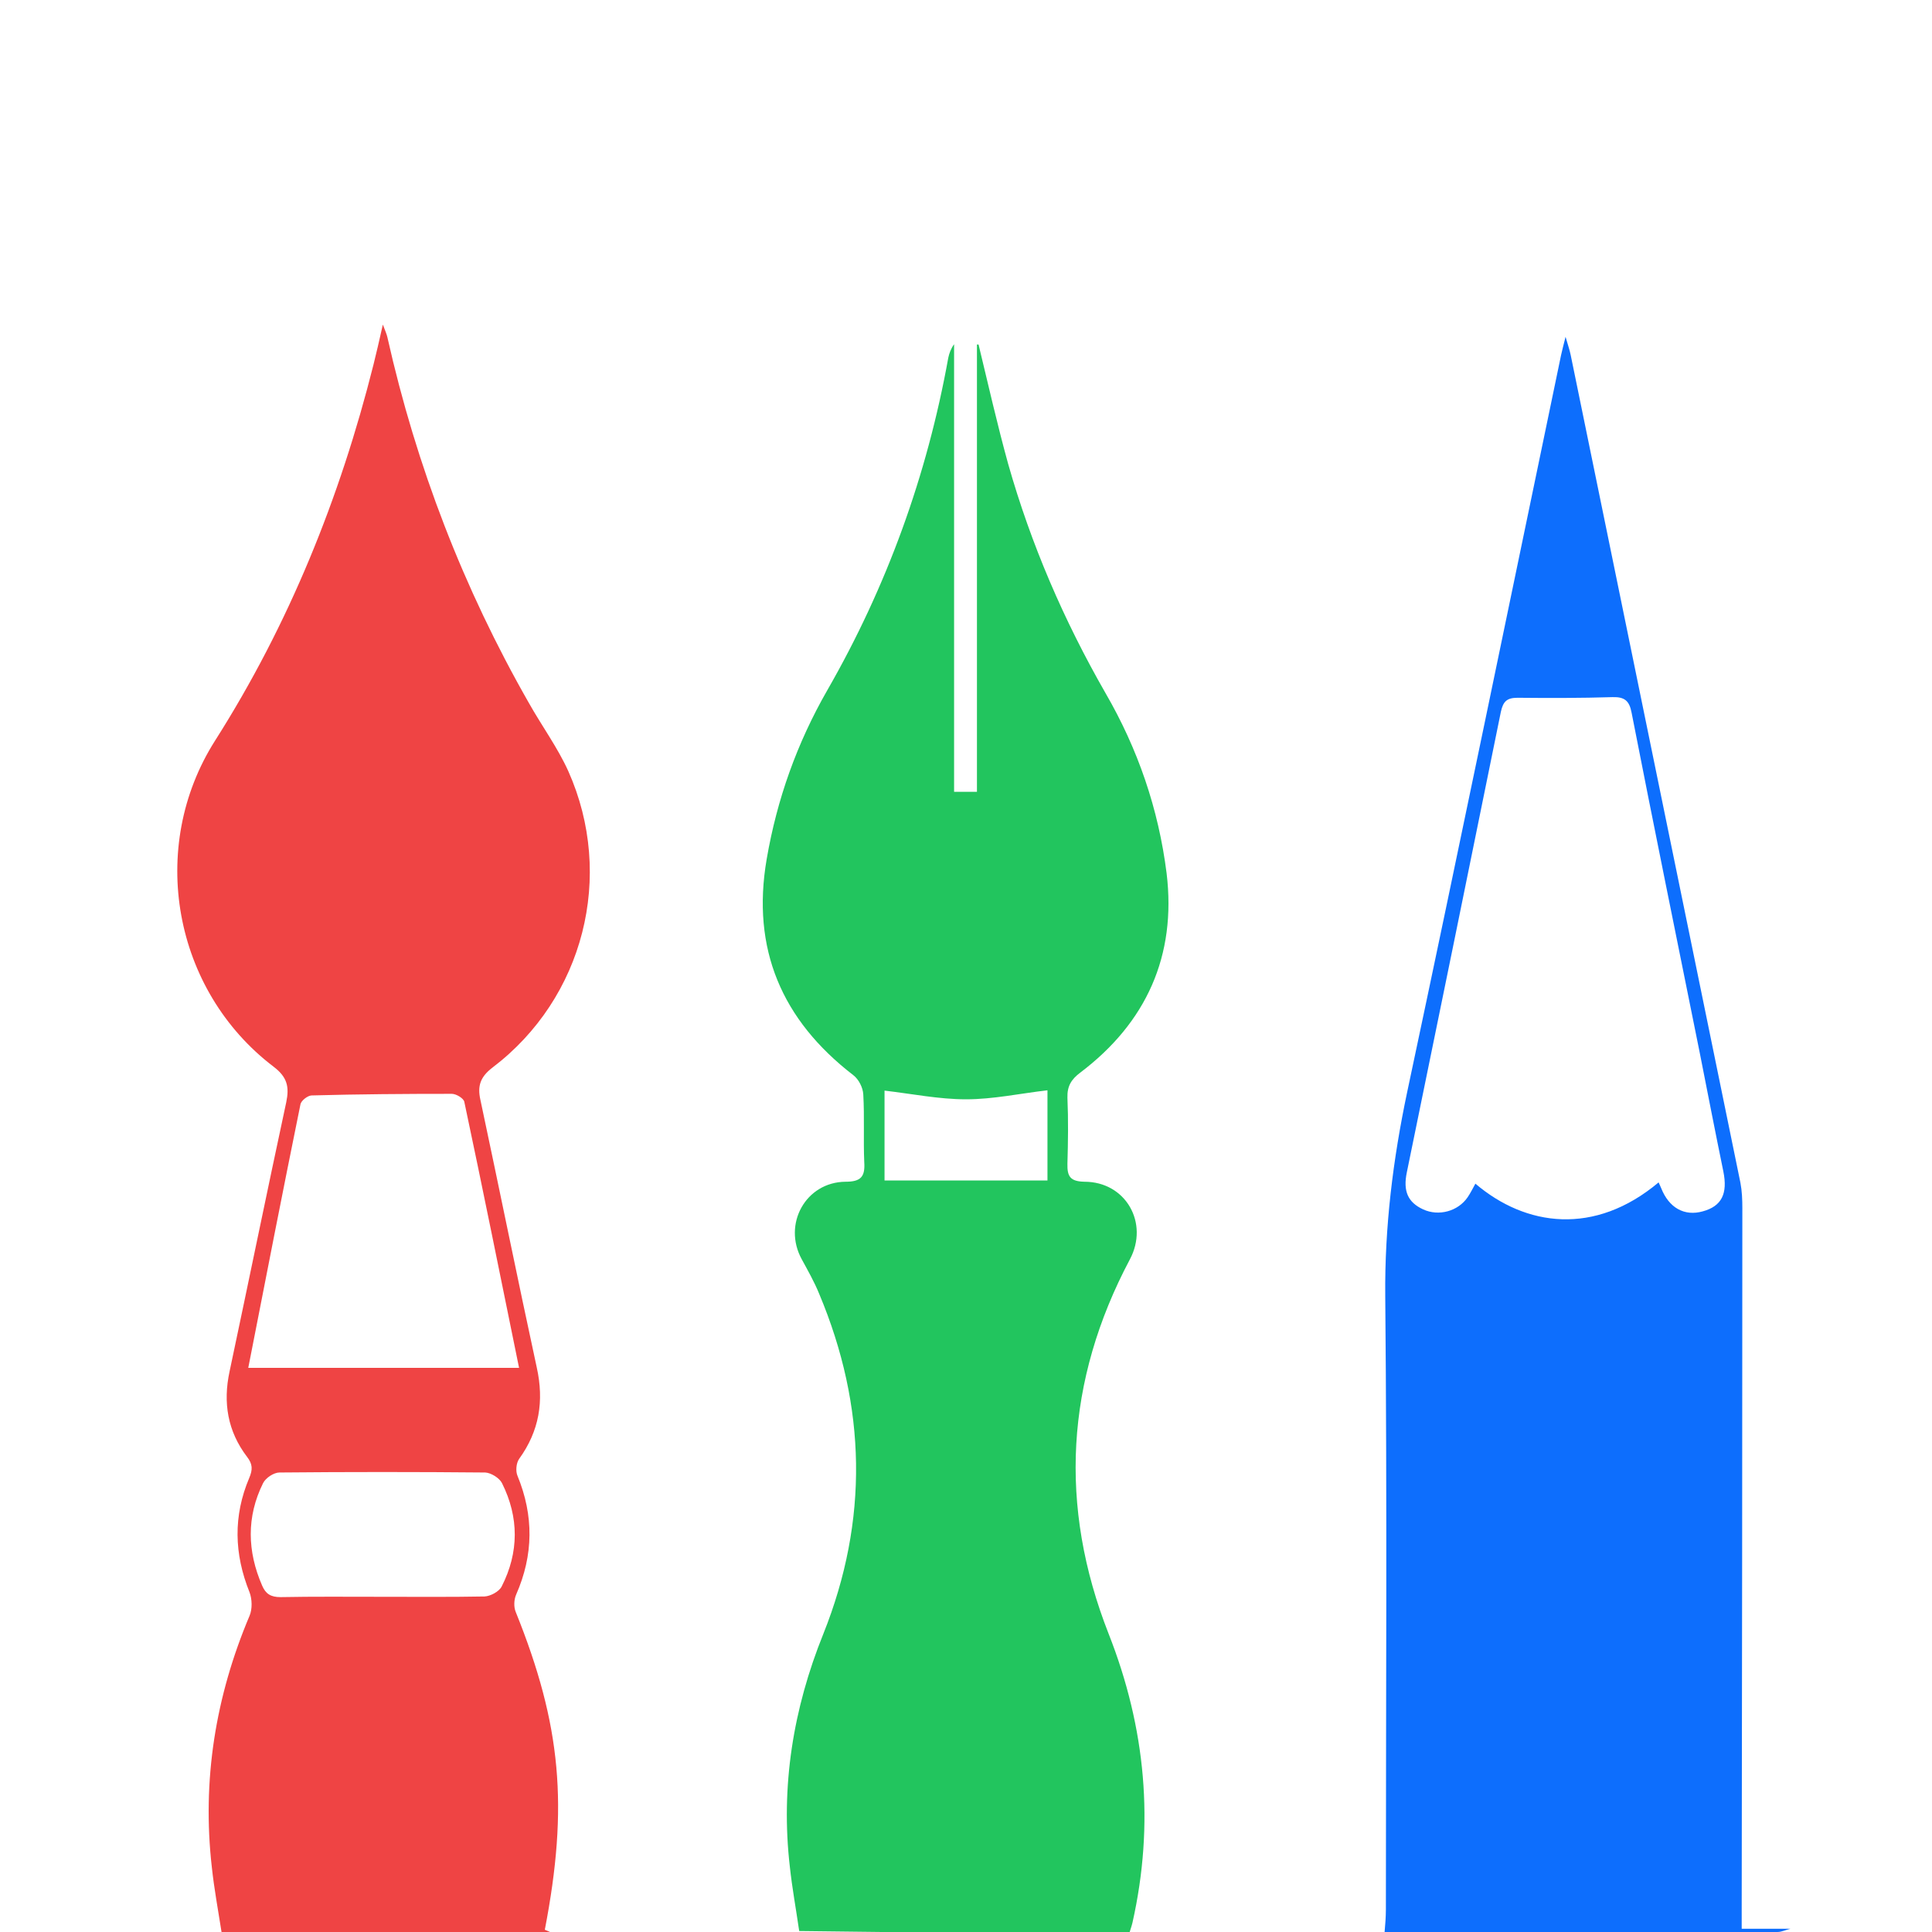 <?xml version="1.0" encoding="utf-8"?>
<!-- Generator: Adobe Illustrator 24.3.0, SVG Export Plug-In . SVG Version: 6.00 Build 0)  -->
<svg version="1.1" id="Capa_1" xmlns="http://www.w3.org/2000/svg" xmlns:xlink="http://www.w3.org/1999/xlink" x="0px" y="0px"
	 viewBox="0 0 600 600" style="enable-background:new 0 0 600 600;" xml:space="preserve">
<style type="text/css">
	.st0{fill:#22C55E;}
	.st1{fill:#0D6EFD;}
	.st2{fill:#EF4444;}
</style>
<g>
	<path class="st0" d="M248.2,599.7c-1-6.9-2.2-13.4-2.9-19.9c-2.9-25,1-49.1,10.4-72.4c14.1-35.3,13.4-70.6-1.3-105.6
		c-1.5-3.7-3.5-7.2-5.4-10.7c-6-10.9,1.2-24,13.6-24.1c4.8,0,6.1-1.6,5.8-6.1c-0.3-7,0.1-14-0.3-21c-0.1-2.1-1.4-4.7-3.1-6
		c-22.2-17.1-31.7-39.2-26.9-67.1c3.2-18.6,9.4-36,18.8-52.4c18.5-32.2,31-66.7,37.6-103.3c0.3-1.4,0.8-2.8,1.8-4.2
		c0,46.2,0,92.4,0,139c2.4,0,4.5,0,7.1,0c0-46.4,0-92.6,0-138.9c0.2,0,0.3,0,0.5,0c3,12.4,5.8,24.8,9.2,37.1
		c7.1,25,17.3,48.6,30.2,71.1c10.1,17.4,16.5,36.1,19,56c3.1,25.6-6.3,46.4-26.8,61.9c-2.8,2.1-4.1,4.2-4,7.8
		c0.3,6.8,0.2,13.7,0,20.5c-0.1,4,0.9,5.5,5.3,5.6c12.8,0,20.1,12.8,14.1,24.1c-20,37.7-22.2,76.6-6.6,116.3
		c11.5,29.2,14.3,59,7.4,89.7c-0.3,1.3-0.8,2.5-1.1,3.8 M325.3,338.6c-8.6,1-16.9,2.8-25.3,2.8c-8.4,0-16.7-1.7-25.3-2.7
		c0,9,0,18.4,0,27.9c17.1,0,33.8,0,50.6,0C325.3,356.9,325.3,347.6,325.3,338.6z"/>
</g>
<g>
	<path class="st1" d="M430,600c0.2-2.3,0.4-4.6,0.4-7c0-63.5,0.4-127-0.2-190.5c-0.2-21.5,2.4-42.4,6.8-63.3
		c16.2-76.2,31.9-152.6,47.8-228.9c0.3-1.4,0.7-2.9,1.4-5.7c0.8,2.8,1.3,4.2,1.6,5.7c17.6,85.7,35.1,171.3,52.7,257
		c0.5,2.6,0.6,5.3,0.6,7.9c0,72.3-0.1,144.7-0.2,217c0,2,0,4,0,6.8c5.2,0,10.1,0,15.1,0c-1.3,0.3-2.7,1-4,1
		C511.3,600,470.7,600,430,600z M515.1,367.2c0.4,0.9,0.6,1.3,0.8,1.8c2.4,6.1,7.2,8.8,12.9,7.2c5.9-1.6,7.8-5.5,6.4-12.4
		c-2.5-12.2-4.9-24.5-7.3-36.7c-7.1-35.3-14.3-70.5-21.2-105.8c-0.7-3.7-2.2-4.9-5.9-4.8c-9.8,0.3-19.7,0.3-29.5,0.2
		c-3.4,0-4.5,1.2-5.2,4.4c-9.7,47.7-19.4,95.3-29.2,143c-1.2,5.8,0.3,9.3,5.1,11.5c4.8,2.2,10.8,0.6,13.8-3.8
		c0.9-1.3,1.6-2.8,2.4-4.2C473.8,380.9,495.2,383.9,515.1,367.2z"/>
</g>
<g>
	<path class="st2" d="M38,600c10.1,0,20.3,0,30.8,0c-1.1-7-2.3-13.5-3-20c-3.1-27.1,1.1-53.1,11.7-78.2c0.9-2.1,0.8-5.2,0-7.3
		c-4.8-11.9-5.1-23.7-0.1-35.5c1.1-2.6,1.1-4.3-0.7-6.6c-6-7.9-7.5-16.8-5.4-26.5c5.9-27.8,11.6-55.7,17.6-83.6
		c1-4.8,0.3-7.8-3.9-11c-31.2-23.7-39.3-68.1-18.2-101.3c23-36.2,38.8-75.4,49.2-116.8c0.9-3.7,1.8-7.4,2.9-12.4
		c0.8,2.1,1.2,3,1.4,3.9c9,40.1,23.6,78,44,113.7c4,7.1,8.9,13.8,12.2,21.1C191,272,181.3,310,153,331.5c-3.8,2.9-4.8,5.7-3.8,10.1
		c5.9,27.7,11.5,55.4,17.5,83.1c2.3,10.4,0.8,19.7-5.5,28.4c-0.9,1.3-1.1,3.8-0.5,5.2c5.1,12.4,5,24.6-0.4,36.9
		c-0.7,1.6-0.8,3.9-0.1,5.5c14.1,35,16.4,60.2,9,98.6c1.2,0.5,2.5,1.1,3.8,1.7c-43.7,0-87.3,0-131,0C40.7,601,39.3,600.3,38,600z
		 M77.1,424.8c28.3,0,56,0,84.1,0c-5.7-27.9-11.2-55.3-17-82.6c-0.2-1.1-2.5-2.5-3.9-2.5c-14.5,0-29,0.1-43.5,0.5
		c-1.2,0-3.3,1.6-3.5,2.8C87.8,370,82.5,397.2,77.1,424.8z M118.5,495.9c10.7,0,21.3,0.1,32-0.1c1.8-0.1,4.5-1.5,5.3-3.1
		c5.4-10.6,5.4-21.5,0.1-32.1c-0.8-1.6-3.4-3.2-5.2-3.3c-21.3-0.2-42.6-0.2-63.9,0c-1.8,0-4.3,1.7-5.1,3.3
		c-5.2,10.5-4.9,21.2-0.3,31.8c1.1,2.6,2.7,3.6,5.7,3.6C97.5,495.8,108,495.9,118.5,495.9z"/>
</g>
</svg>
